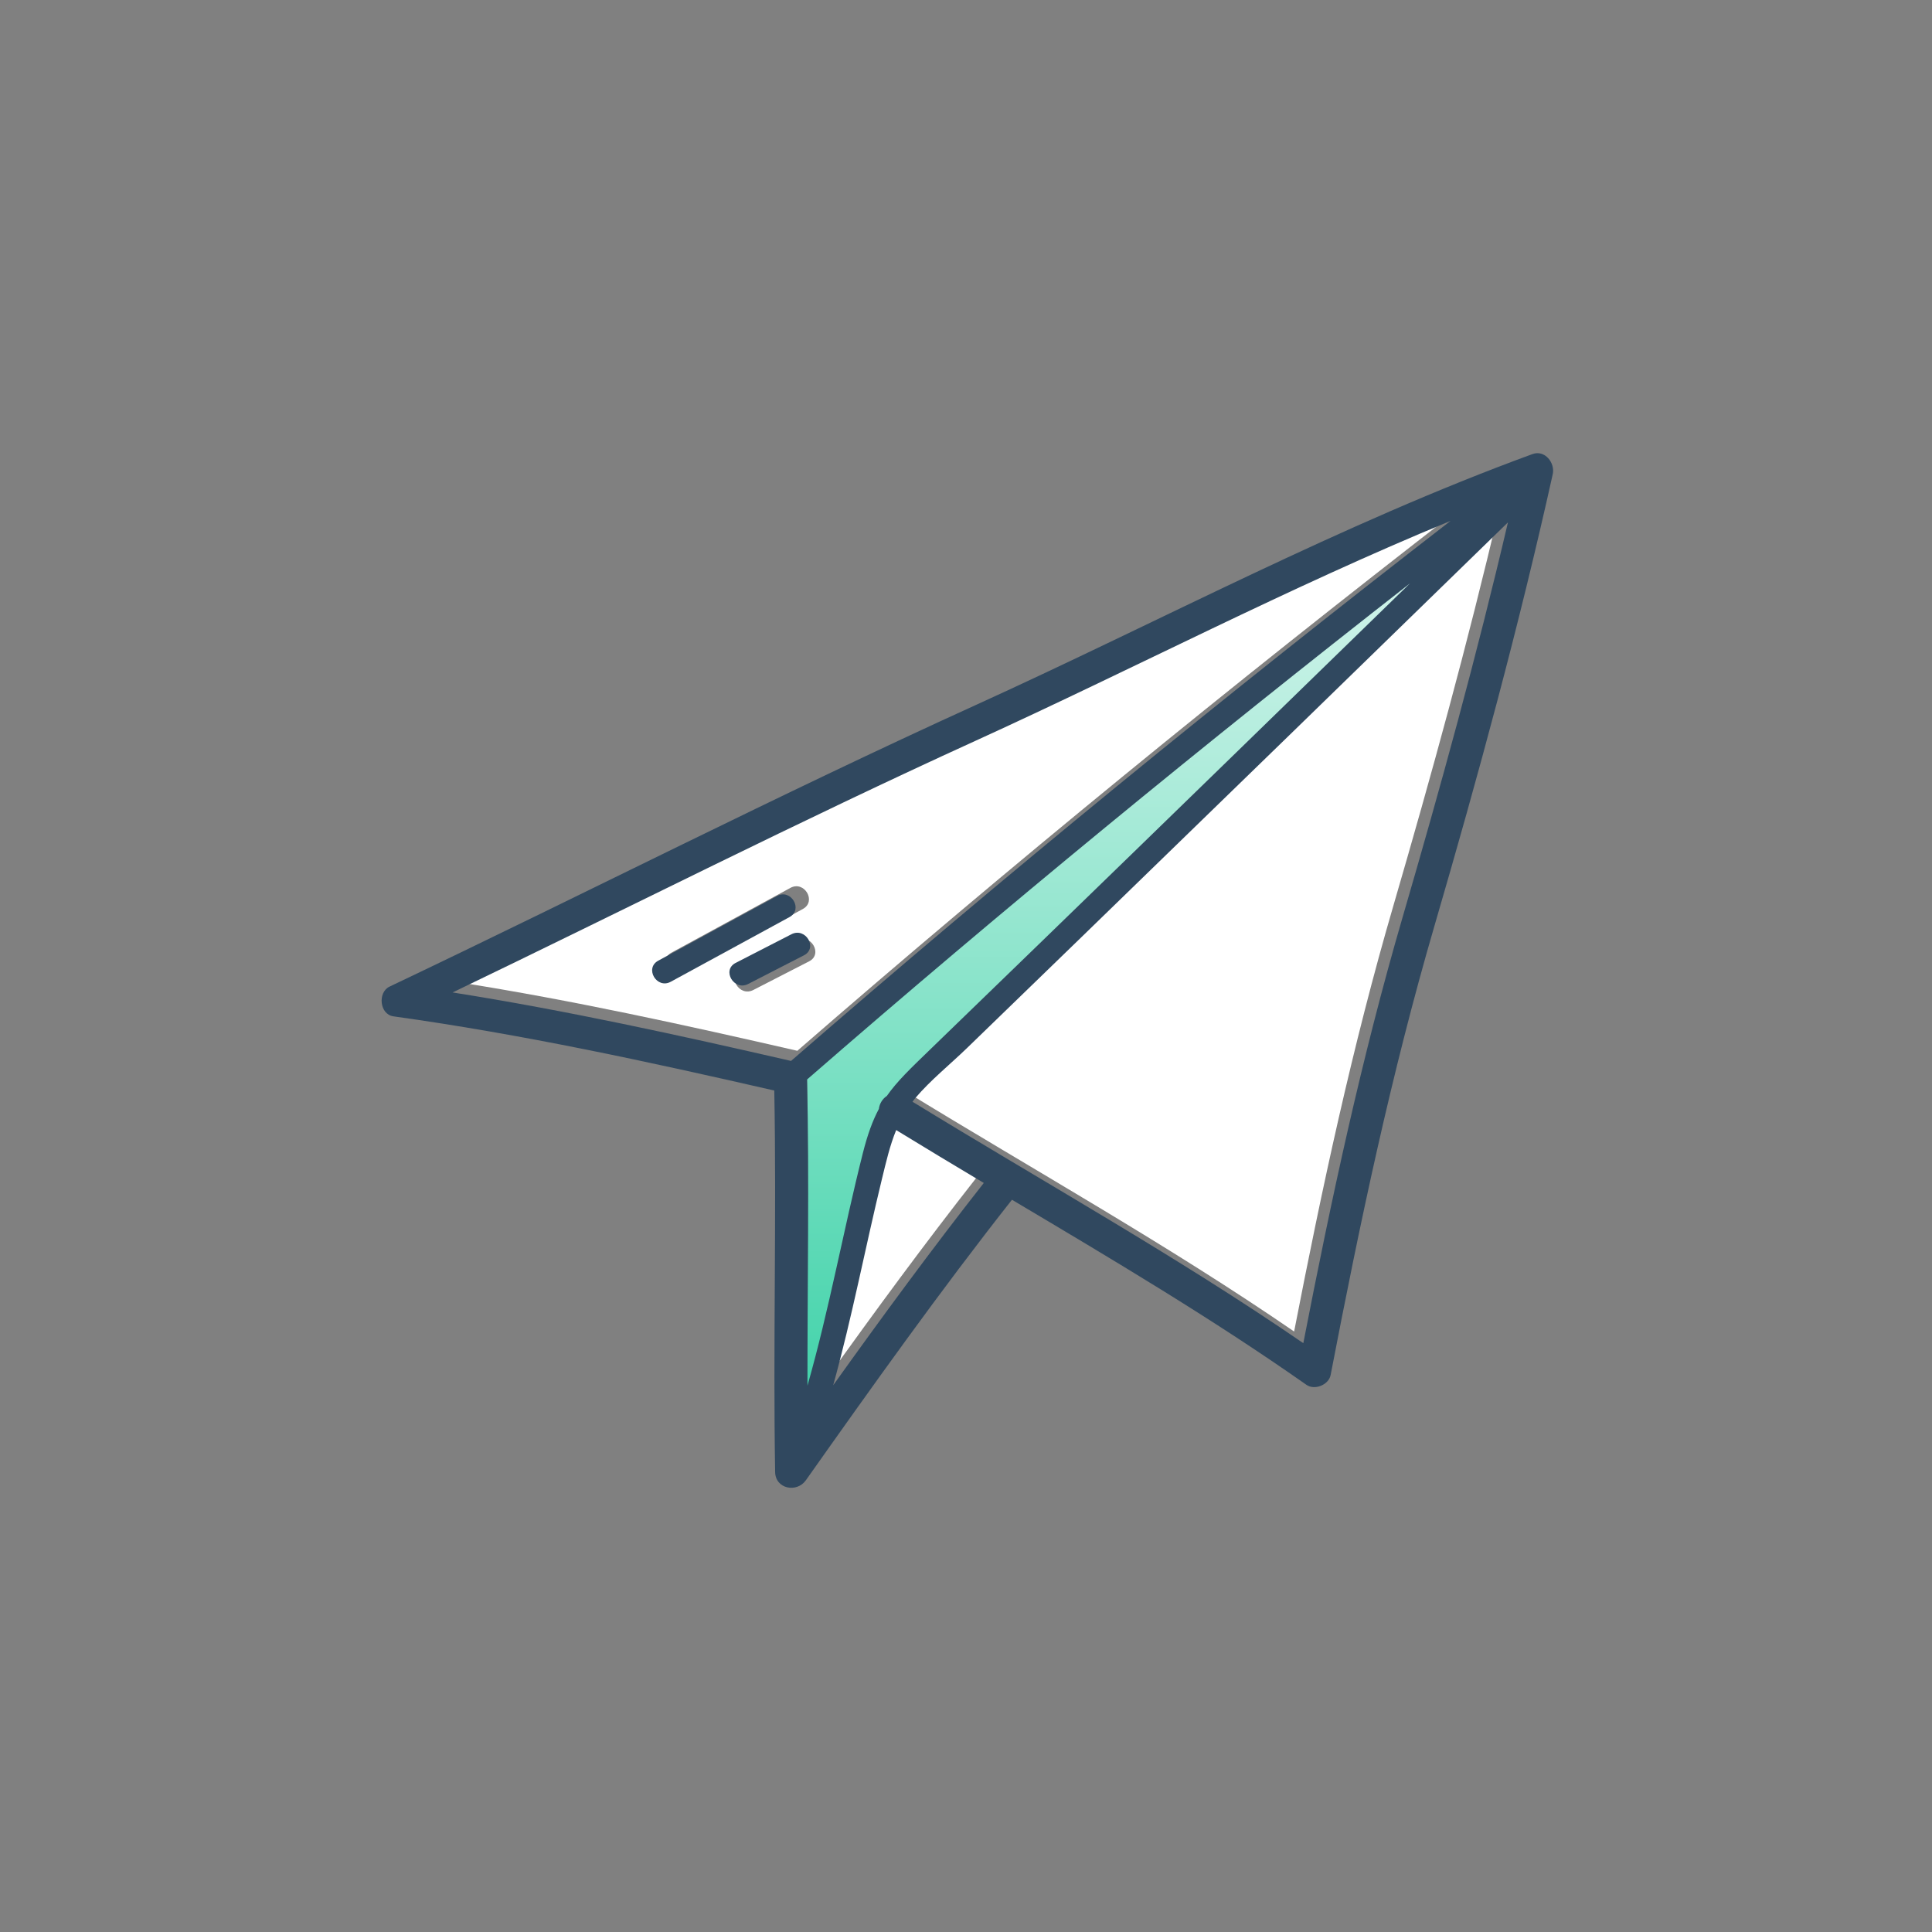 <?xml version="1.0" encoding="UTF-8" standalone="no"?>
<svg width="81px" height="81px" viewBox="0 0 81 81" version="1.1" xmlns="http://www.w3.org/2000/svg" xmlns:xlink="http://www.w3.org/1999/xlink">
    <rect x="0" y="0" width="81" height="81" fill="#808080" stroke="none"/>
    <!-- Generator: Sketch 40.3 (33839) - http://www.bohemiancoding.com/sketch -->
    <title>send</title>
    <desc>Created with Sketch.</desc>
    <defs>
        <linearGradient x1="50%" y1="0%" x2="50%" y2="100%" id="linearGradient-1">
            <stop stop-color="#D2F4EB" offset="0%"></stop>
            <stop stop-color="#42D3AA" offset="100%"></stop>
        </linearGradient>
    </defs>
    <g id="Page-1" stroke="none" stroke-width="1" fill="none" fill-rule="evenodd">
        <g id="send">
            <g id="Group" transform="translate(16, 19)">
                <path d="M20.674,30.205 C19.975,33.075 19.424,35.995 18.632,38.845 C20.681,35.978 22.77,33.136 24.946,30.364 C23.717,29.631 22.491,28.895 21.273,28.148 C21.008,28.793 20.85,29.478 20.674,30.205 L20.674,30.205 Z" id="Shape" fill="#FFFFFF"></path>
                <path d="M25.158,11.636 C17.777,14.999 10.548,18.67 3.24,22.184 C8.013,22.938 12.717,23.974 17.429,25.055 C26.396,17.257 35.665,9.699 45.081,2.413 C38.314,5.196 31.809,8.605 25.158,11.636 L25.158,11.636 Z M12.157,20.937 C13.818,20.033 15.477,19.129 17.137,18.225 C17.723,17.906 18.246,18.791 17.661,19.109 C16.001,20.013 14.341,20.917 12.681,21.821 C12.095,22.14 11.572,21.255 12.157,20.937 L12.157,20.937 Z M17.924,21.304 C17.143,21.705 16.362,22.105 15.582,22.506 C14.99,22.81 14.465,21.926 15.058,21.622 C15.838,21.221 16.619,20.82 17.4,20.42 C17.992,20.116 18.516,21 17.924,21.304 L17.924,21.304 Z" id="Shape" fill="#FFFFFF"></path>
                <path d="M20.694,28.711 C20.892,27.927 20.754,28.062 21.017,27.57 C21.042,27.351 21.315,26.978 21.497,26.86 C21.929,26.244 22.764,25.909 23.57,25.129 C25.154,23.596 26.763,21.845 28.345,20.311 C33.479,15.333 38.727,9.844 43.851,4.855 C35.251,11.571 26.032,18.481 17.821,25.624 C17.914,29.904 17.818,35.282 17.821,39.562 C18.737,36.35 20.694,28.711 20.694,28.711 Z" id="Shape" fill="url(#linearGradient-1)"></path>
                <path d="M24.15,24.457 C23.442,25.142 22.631,25.795 21.993,26.543 C21.949,26.595 21.913,26.648 21.872,26.701 C27.338,30.054 32.972,33.193 38.257,36.824 C39.431,30.787 40.693,24.885 42.421,18.961 C44.02,13.477 45.535,7.972 46.836,2.413 C40.877,8.217 34.916,14.019 28.946,19.811 C27.348,21.36 25.749,22.909 24.15,24.457 L24.15,24.457 Z" id="Shape" fill="#FFFFFF"></path>
                <path d="M48.249,0.038 C40.225,2.972 32.687,7.022 24.928,10.55 C16.645,14.316 8.547,18.458 0.332,22.364 C-0.173,22.603 -0.09,23.53 0.497,23.611 C5.883,24.361 11.169,25.508 16.462,26.721 C16.562,32.052 16.408,37.383 16.498,42.715 C16.51,43.426 17.405,43.6 17.787,43.06 C20.591,39.092 23.417,35.12 26.427,31.3 C30.608,33.786 34.799,36.269 38.771,39.058 C39.118,39.302 39.709,39.06 39.787,38.649 C41.015,32.272 42.32,26.057 44.141,19.814 C45.969,13.547 47.685,7.252 49.1,0.879 C49.203,0.413 48.776,-0.154 48.249,0.038 L48.249,0.038 Z M17.165,25.48 C12.453,24.398 7.749,23.364 2.976,22.609 C10.284,19.095 17.513,15.423 24.894,12.06 C31.545,9.029 38.05,5.62 44.817,2.837 C35.4,10.124 26.132,17.682 17.165,25.48 L17.165,25.48 Z M17.838,26.257 C26.049,19.113 34.515,12.174 43.114,5.458 C37.99,10.446 32.868,15.435 27.733,20.413 C26.151,21.948 24.567,23.482 22.983,25.014 C22.177,25.794 21.612,26.331 21.181,26.948 C20.999,27.067 20.873,27.273 20.847,27.492 C20.585,27.983 20.374,28.56 20.176,29.343 C19.359,32.575 18.77,35.885 17.853,39.095 C17.851,34.816 17.931,30.536 17.838,26.257 L17.838,26.257 Z M18.932,39.077 C19.724,36.227 20.275,33.306 20.974,30.436 C21.151,29.71 21.308,29.025 21.573,28.379 C22.791,29.126 24.017,29.863 25.246,30.596 C23.07,33.367 20.982,36.209 18.932,39.077 L18.932,39.077 Z M42.806,19.451 C41.079,25.376 39.816,31.276 38.642,37.313 C33.358,33.683 27.723,30.543 22.257,27.191 C22.298,27.138 22.334,27.085 22.378,27.033 C23.015,26.285 23.827,25.631 24.535,24.947 C26.134,23.399 27.733,21.85 29.33,20.3 C35.301,14.508 41.262,8.707 47.221,2.902 C45.92,8.462 44.405,13.967 42.806,19.451 L42.806,19.451 Z" id="Shape" fill="#30485F"></path>
                <path d="M16.577,18.565 C14.916,19.469 13.257,20.373 11.597,21.277 C11.012,21.595 11.535,22.48 12.121,22.161 C13.781,21.257 15.44,20.353 17.1,19.449 C17.685,19.131 17.162,18.246 16.577,18.565 L16.577,18.565 Z" id="Shape" fill="#30485F"></path>
                <path d="M17.183,20.168 C16.403,20.569 15.622,20.969 14.842,21.37 C14.249,21.674 14.773,22.559 15.366,22.254 C16.146,21.854 16.927,21.453 17.707,21.052 C18.3,20.748 17.776,19.864 17.183,20.168 L17.183,20.168 Z" id="Shape" fill="#30485F"></path>
            </g>
        </g>
    </g>
</svg>